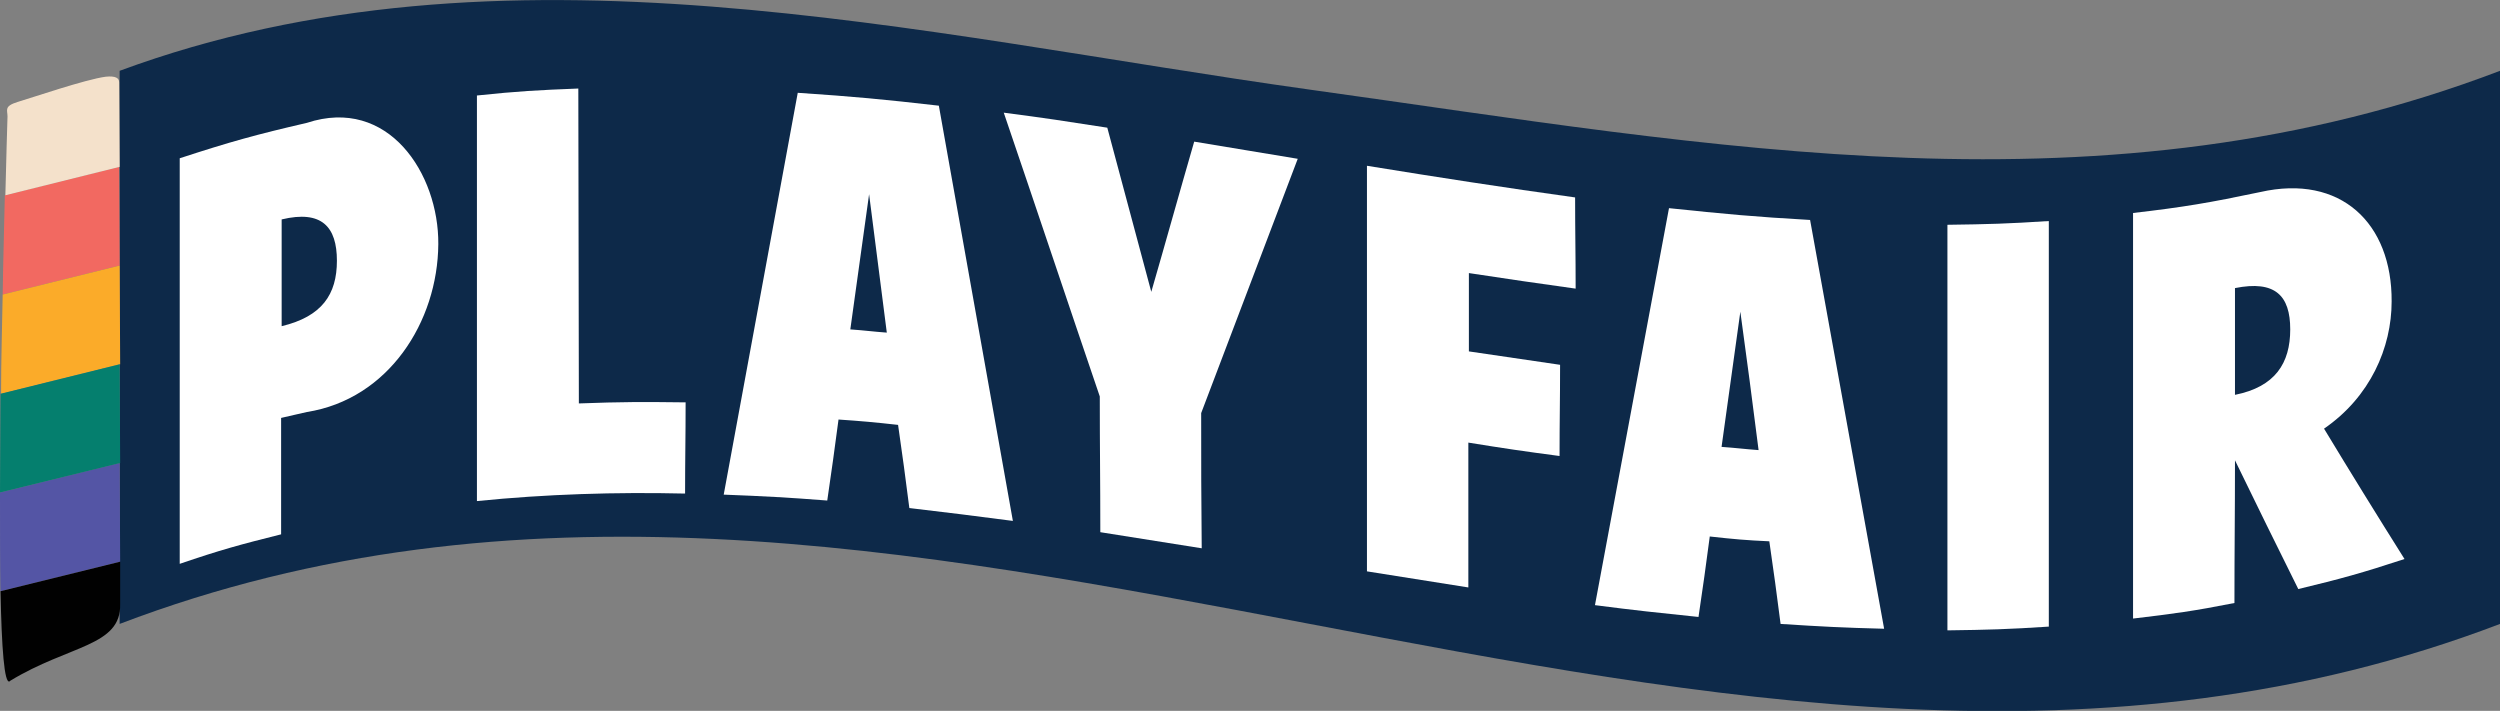 <?xml version="1.0" encoding="utf-8"?>
<!-- Generator: Adobe Illustrator 27.3.0, SVG Export Plug-In . SVG Version: 6.00 Build 0)  -->
<svg version="1.1" id="Layer_1" xmlns="http://www.w3.org/2000/svg" xmlns:xlink="http://www.w3.org/1999/xlink" x="0px" y="0px"
	 viewBox="0 0 466 132.5" style="enable-background:new 0 0 466 132.5;" xml:space="preserve">
<rect x="0" y="0" width="466" height="132.5" fill="#808080" stroke="none"/>
<style type="text/css">
	.st0{fill:#0D2949;}
	.st1{fill:#FFFFFF;}
	.st2{fill:#F26961;}
	.st3{fill:#F4E1CB;}
	.st4{fill:#FBAB29;}
	.st5{fill:#5455A5;}
	.st6{fill:#057F6E;}
	.st7{fill:#010101;}
</style>
<g>
	<path class="st0" d="M466,116.3c-147.6,56.3-296.1-56.3-443.7,0c0-34.4,0-68.8,0-103.1c71.5-26.4,148.8-6.7,221.8,3.5
		c75.6,10.5,148.2,24.6,221.9-3.5C466,47.5,466,81.9,466,116.3z"/>
</g>
<g>
	<path class="st1" d="M81.7,45.5C81.6,60,72.4,74.4,57.2,76.8c-1.9,0.4-2.9,0.7-4.8,1.1c0,8.7,0,13,0,21.7
		c-7.6,1.9-11.3,2.9-18.9,5.5c0-25.2,0-50.4,0-75.6c9.5-3.1,14.2-4.4,23.7-6.6C72.4,17.9,81.8,32.4,81.7,45.5z M62.8,48.6
		c0-6.3-2.8-9.5-10.3-7.7c0,8,0,11.9,0,19.9C60,59,62.8,54.9,62.8,48.6z"/>
	<path class="st1" d="M88.9,93.4c0-25.2,0-50.4,0-75.6c7.6-0.8,11.3-1,18.9-1.3c0,19.6,0.1,39.1,0.1,58.7c8-0.3,11.9-0.3,19.9-0.2
		c0,6.8-0.1,10.2-0.1,17C114.8,91.7,101.8,92.1,88.9,93.4z"/>
	<path class="st1" d="M156.3,78.2c-0.8,6-1.2,9-2.1,15.1c-7.7-0.6-11.6-0.8-19.3-1.1c4.6-25,9.2-50,13.8-74.9
		c10.5,0.7,15.8,1.2,26.3,2.4c4.6,25.8,9.2,51.6,13.8,77.4c-7.7-1-11.6-1.5-19.3-2.4c-0.8-6.2-1.2-9.3-2.1-15.5
		C162.9,78.7,160.7,78.5,156.3,78.2z M165.3,62c-1.3-10.3-2-15.5-3.3-25.8c-1.4,10.1-2.1,15.1-3.5,25.2
		C161.3,61.6,162.6,61.8,165.3,62z"/>
	<path class="st1" d="M224,102.2c-7.6-1.2-11.3-1.8-18.9-3c0-10.1-0.1-15.2-0.1-25.3c-6-17.6-11.9-35.3-17.9-52.9
		c7.7,1,11.6,1.6,19.3,2.8c2.7,10.2,5.5,20.4,8.2,30.6c2.7-9.3,5.3-18.7,8-28c7.7,1.3,11.6,1.9,19.3,3.2c-6,15.8-12,31.6-18,47.4
		C223.9,87,223.9,92.1,224,102.2z"/>
	<path class="st1" d="M273.8,65.5c6.8,1,10.2,1.5,17,2.5c0,6.8-0.1,10.2-0.1,17c-6.8-0.9-10.2-1.4-17-2.5c0,10.8,0,16.2,0,27
		c-7.6-1.2-11.3-1.8-18.9-3c0-25.2,0-50.4,0-75.6c12.9,2.1,25.8,4.1,38.8,5.9c0,6.8,0.1,10.2,0.1,17c-8-1.1-11.9-1.7-19.9-2.9
		C273.8,56.7,273.8,59.6,273.8,65.5z"/>
	<path class="st1" d="M318.7,100c-0.8,6-1.2,9-2.1,15c-7.7-0.8-11.6-1.2-19.3-2.2c4.6-24.7,9.2-49.3,13.8-74
		c10.5,1.1,15.8,1.6,26.3,2.2c4.6,25.4,9.2,50.8,13.8,76.2c-7.7-0.2-11.6-0.4-19.3-0.9c-0.8-6.2-1.2-9.2-2.1-15.4
		C325.4,100.7,323.2,100.5,318.7,100z M327.8,83.9c-1.3-10.3-2-15.5-3.4-25.8c-1.4,10.1-2.1,15.1-3.5,25.2
		C323.7,83.5,325.1,83.7,327.8,83.9z"/>
	<path class="st1" d="M381.9,116.8c-7.6,0.5-11.3,0.6-18.9,0.7c0-25.2,0-50.4,0-75.6c7.6-0.1,11.3-0.2,18.9-0.7
		C381.9,66.3,381.9,91.5,381.9,116.8z"/>
	<path class="st1" d="M428.4,109.8c-4.7-9.5-7.1-14.3-11.8-24c0,10.6-0.1,16-0.1,26.6c-7.6,1.5-11.3,2-18.9,2.9
		c0-25.2,0-50.4,0-75.6c9.5-1.1,14.2-1.9,23.7-3.9c15-3.4,24.6,5.8,24.5,20.4c0,8.6-4,17.8-12.6,23.7c4.9,8.1,9.9,16.2,15,24.3
		C440.3,106.8,436.3,107.9,428.4,109.8z M426.9,61.4c0-6.3-2.8-9.2-10.3-7.7c0,8,0,11.9,0,19.9C424.1,72.1,426.9,67.7,426.9,61.4z"
		/>
</g>
<g>
	<path class="st2" d="M22.3,49.5l-0.1-18.4L0.9,36.4c-0.1,5.3-0.3,11.7-0.4,18.5L22.3,49.5z"/>
	<path class="st3" d="M22.2,15.3c0-0.7-0.6-1.2-2.5-1c-3.8,0.5-14,4-16.4,4.7c-2.6,0.8-1.9,1.5-1.9,2.7C1.3,24,1.2,29.3,1,36.4
		l21.3-5.3L22.2,15.3z"/>
	<path class="st4" d="M0.2,73.4l22.2-5.5l-0.1-18.4L0.5,54.9C0.4,60.8,0.2,67.1,0.2,73.4z"/>
	<path class="st5" d="M0.1,110.2l22.3-5.5l-0.1-18.4L0,91.8C0,98.6,0,104.9,0.1,110.2z"/>
	<path class="st6" d="M0,91.8l22.4-5.5l-0.1-18.4L0.1,73.4C0.1,79.6,0,85.9,0,91.8z"/>
	<path class="st7" d="M1.8,127l0.1-0.1c11-6.7,20.7-6.4,20.5-14.3v-7.9l-22.3,5.5C0.3,120.7,0.8,127.6,1.8,127z"/>
</g>
</svg>
